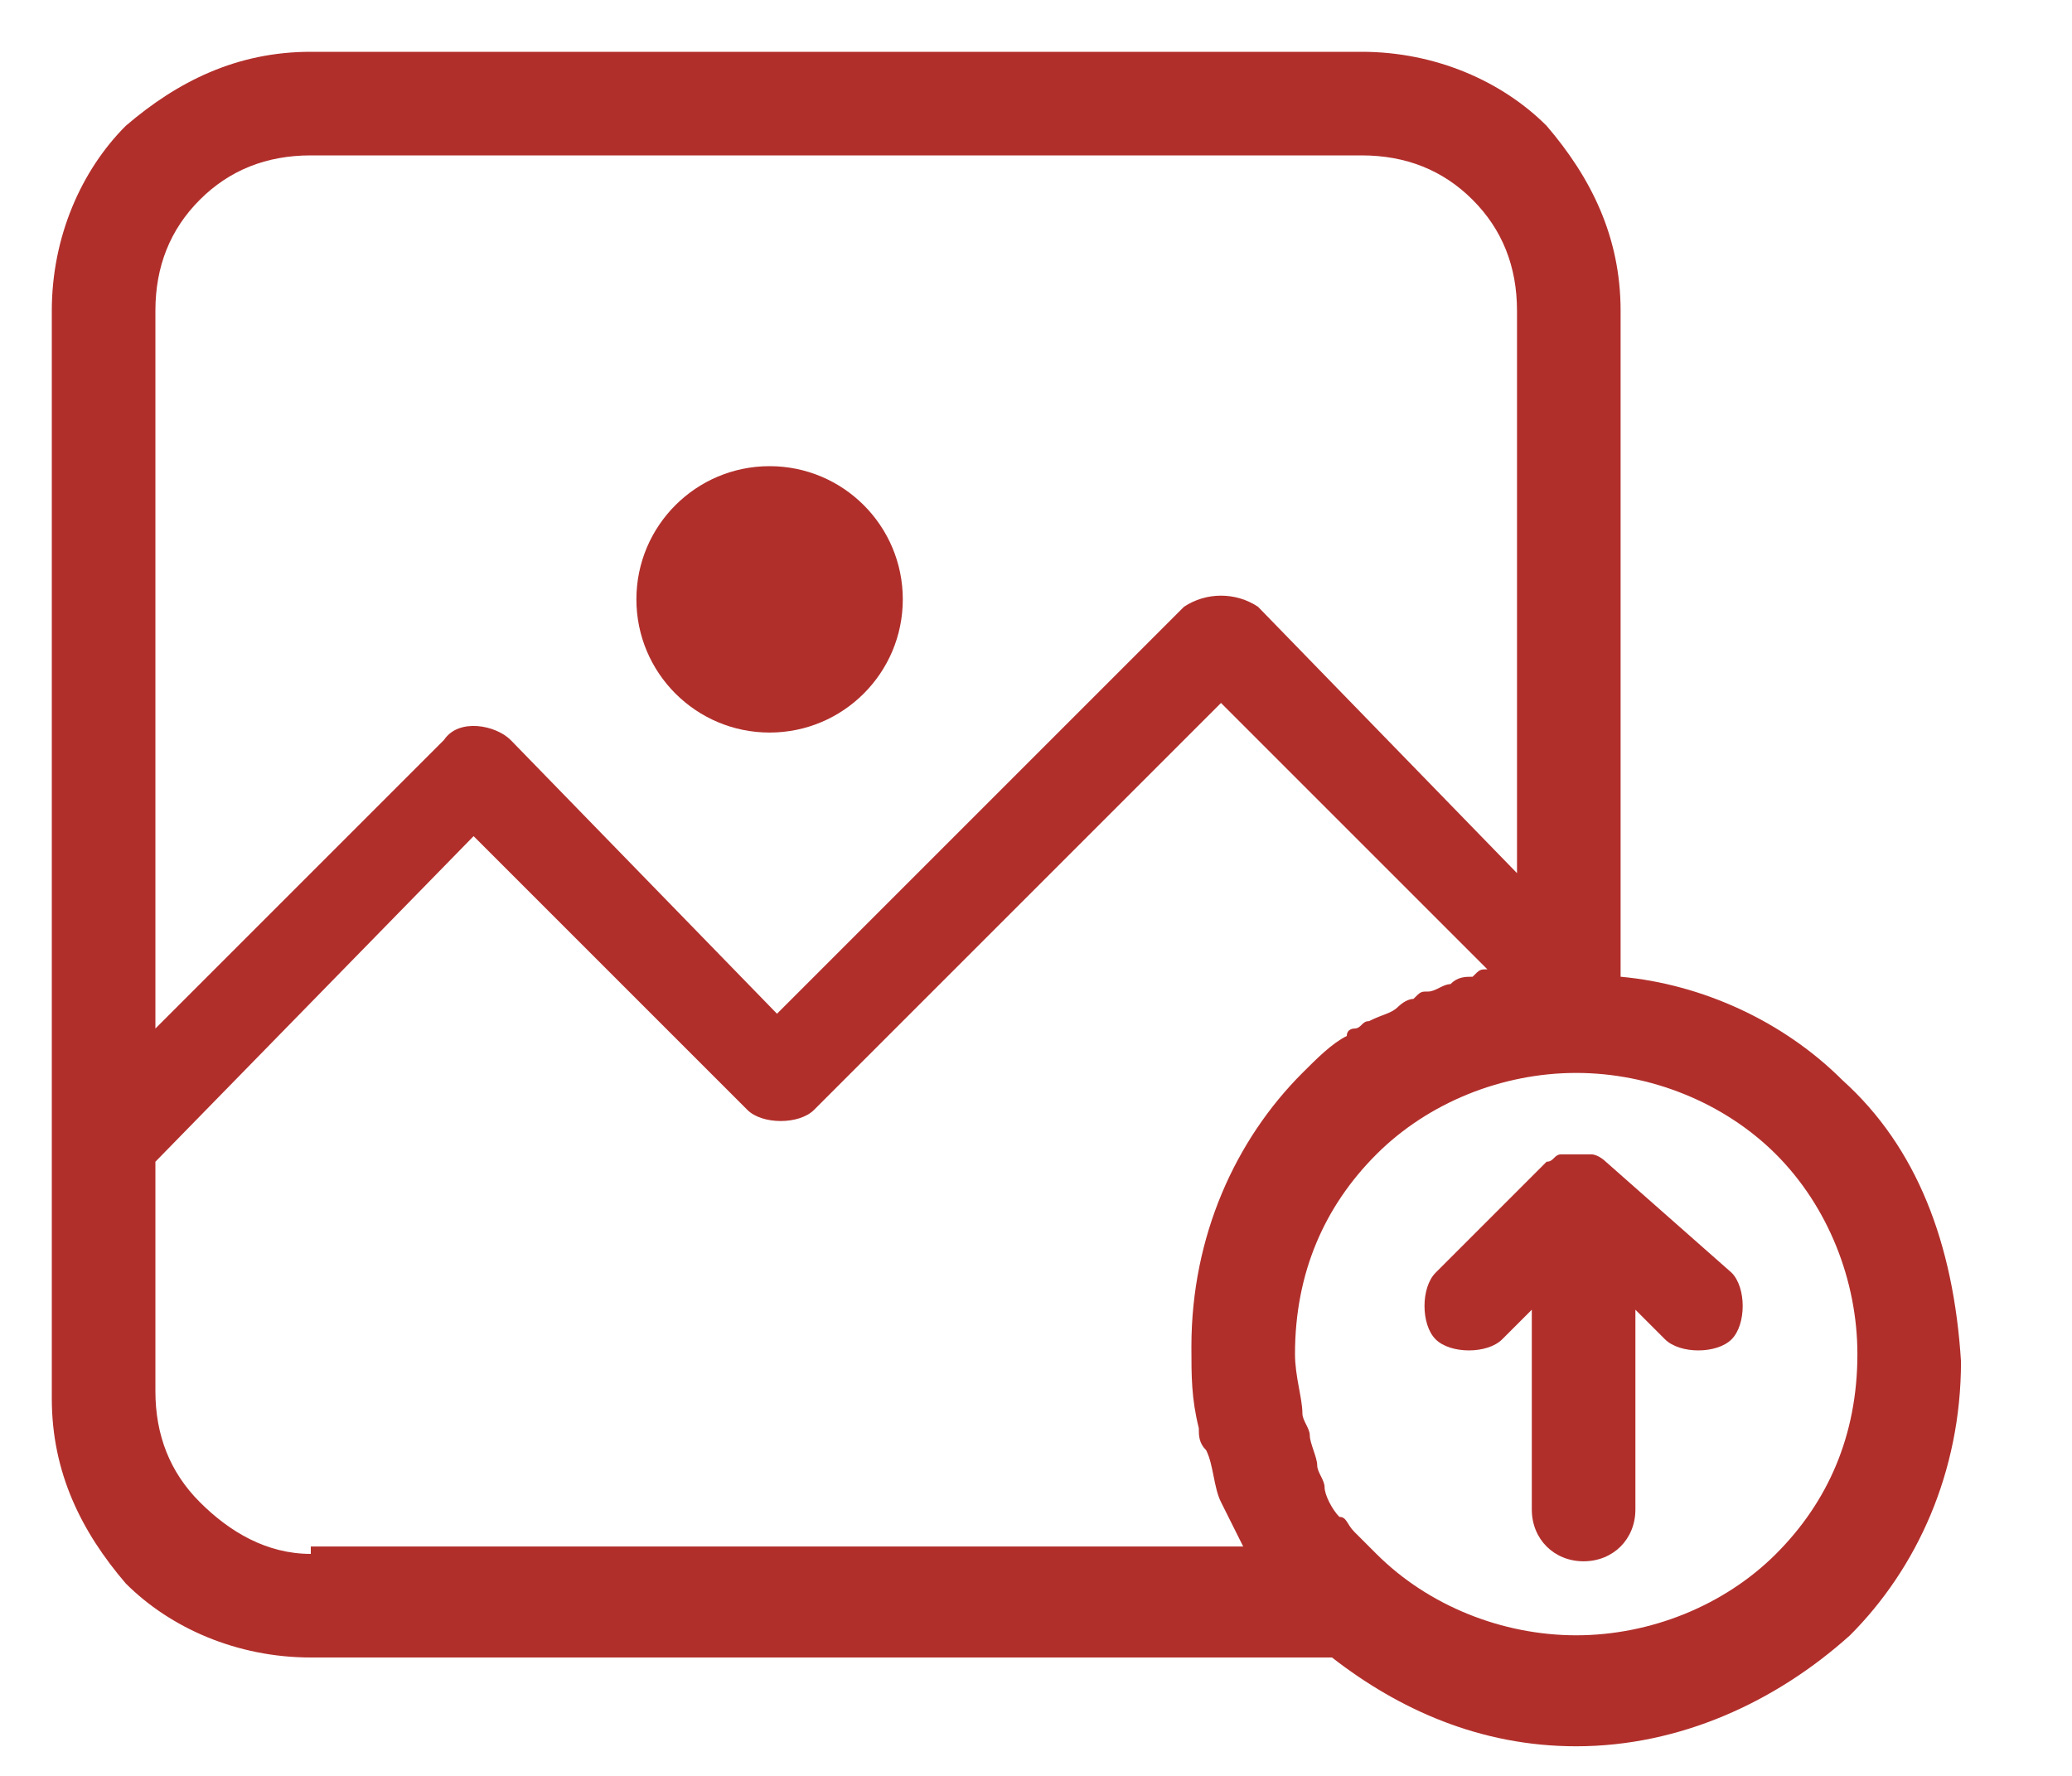 <?xml version="1.0" encoding="utf-8"?>
<!-- Generator: Adobe Illustrator 23.0.2, SVG Export Plug-In . SVG Version: 6.00 Build 0)  -->
<svg version="1.1" id="Layer_1" xmlns="http://www.w3.org/2000/svg" xmlns:xlink="http://www.w3.org/1999/xlink" x="0px" y="0px"
	 viewBox="0 0 28 24" style="enable-background:new 0 0 28 24;" xml:space="preserve">
<style type="text/css">
	.st0{fill:#C6C5C4;}
	.st1{fill:#B12F2B;}
	.st2{fill:none;}
	.st3{fill:#C1C1C1;}
	.st4{fill:#A61E22;}
	.st5{fill:#C2C2C2;}
	.st6{fill:#A81812;}
	.st7{fill:#C79571;}
	.st8{fill:#A7C976;}
	.st9{fill:#FFFFFF;}
	.st10{fill:#EEE3D6;}
	.st11{fill:#CBCBCB;}
	.st12{fill:none;stroke:#000000;stroke-width:0.5;stroke-miterlimit:10;}
	.st13{clip-path:url(#SVGID_2_);fill:#C1C1C1;}
	.st14{clip-path:url(#SVGID_2_);fill:#A81812;}
	.st15{fill:#71D45B;}
	.st16{fill:#D1D1D1;}
</style>
<g>
	<g>
		<g>
			<circle class="st1" cx="10.4" cy="8.1" r="1.8"/>
			<path class="st1" d="M24.9,14.6c-0.8-0.8-1.9-1.3-3-1.4v-9c0-1-0.4-1.8-1-2.5c-0.6-0.6-1.5-1-2.5-1H4.2c-1,0-1.8,0.4-2.5,1
				c-0.6,0.6-1,1.5-1,2.5v11.3v1.1v2.3c0,1,0.4,1.8,1,2.5c0.6,0.6,1.5,1,2.5,1H18c0.9,0.7,2,1.2,3.3,1.2c1.4,0,2.7-0.6,3.7-1.5
				c0.9-0.9,1.5-2.2,1.5-3.7C26.4,16.8,25.9,15.5,24.9,14.6z M2.1,4.2c0-0.6,0.2-1.1,0.6-1.5c0.4-0.4,0.9-0.6,1.5-0.6h14.2
				c0.6,0,1.1,0.2,1.5,0.6s0.6,0.9,0.6,1.5v7.6L17,8.2C16.7,8,16.3,8,16,8.2l-5.5,5.5L6.9,10c-0.2-0.2-0.7-0.3-0.9,0l-3.9,3.9V4.2z
				 M4.2,21L4.2,21c-0.6,0-1.1-0.3-1.5-0.7c-0.4-0.4-0.6-0.9-0.6-1.5v-2.3v-0.8l4.3-4.4l3.7,3.7c0.2,0.2,0.7,0.2,0.9,0l5.5-5.5
				l3.6,3.6c-0.1,0-0.1,0-0.2,0.1c-0.1,0-0.2,0-0.3,0.1c-0.1,0-0.2,0.1-0.3,0.1c-0.1,0-0.1,0-0.2,0.1c-0.1,0-0.2,0.1-0.2,0.1
				c-0.1,0.1-0.2,0.1-0.4,0.2c-0.1,0-0.1,0.1-0.2,0.1c0,0-0.1,0-0.1,0.1c-0.2,0.1-0.4,0.3-0.6,0.5c-0.9,0.9-1.5,2.2-1.5,3.7
				c0,0.4,0,0.7,0.1,1.1c0,0.1,0,0.2,0.1,0.3c0.1,0.2,0.1,0.5,0.2,0.7v0c0.1,0.2,0.2,0.4,0.3,0.6H4.2z M24,21
				c-0.7,0.7-1.7,1.1-2.7,1.1c-1,0-2-0.4-2.7-1.1c-0.1-0.1-0.2-0.2-0.3-0.3c-0.1-0.1-0.1-0.2-0.2-0.2c-0.1-0.1-0.2-0.3-0.2-0.4
				c0-0.1-0.1-0.2-0.1-0.3c0-0.1-0.1-0.3-0.1-0.4c0-0.1-0.1-0.2-0.1-0.3c0-0.2-0.1-0.5-0.1-0.8c0-1.1,0.4-2,1.1-2.7
				c0.7-0.7,1.7-1.1,2.7-1.1s2,0.4,2.7,1.1c0.7,0.7,1.1,1.7,1.1,2.7C25.1,19.4,24.7,20.3,24,21z"/>
			<path class="st1" d="M21.7,15.7c0,0-0.1-0.1-0.2-0.1c-0.1,0-0.1,0-0.2,0c0,0,0,0,0,0c0,0,0,0,0,0c-0.1,0-0.1,0-0.2,0
				s-0.1,0.1-0.2,0.1l-1.5,1.5c-0.2,0.2-0.2,0.7,0,0.9c0.2,0.2,0.7,0.2,0.9,0l0.4-0.4v2.7c0,0.4,0.3,0.7,0.7,0.7s0.7-0.3,0.7-0.7
				v-2.7l0.4,0.4c0.2,0.2,0.7,0.2,0.9,0c0.2-0.2,0.2-0.7,0-0.9L21.7,15.7z"/>
		</g>
	</g>
</g>
</svg>
